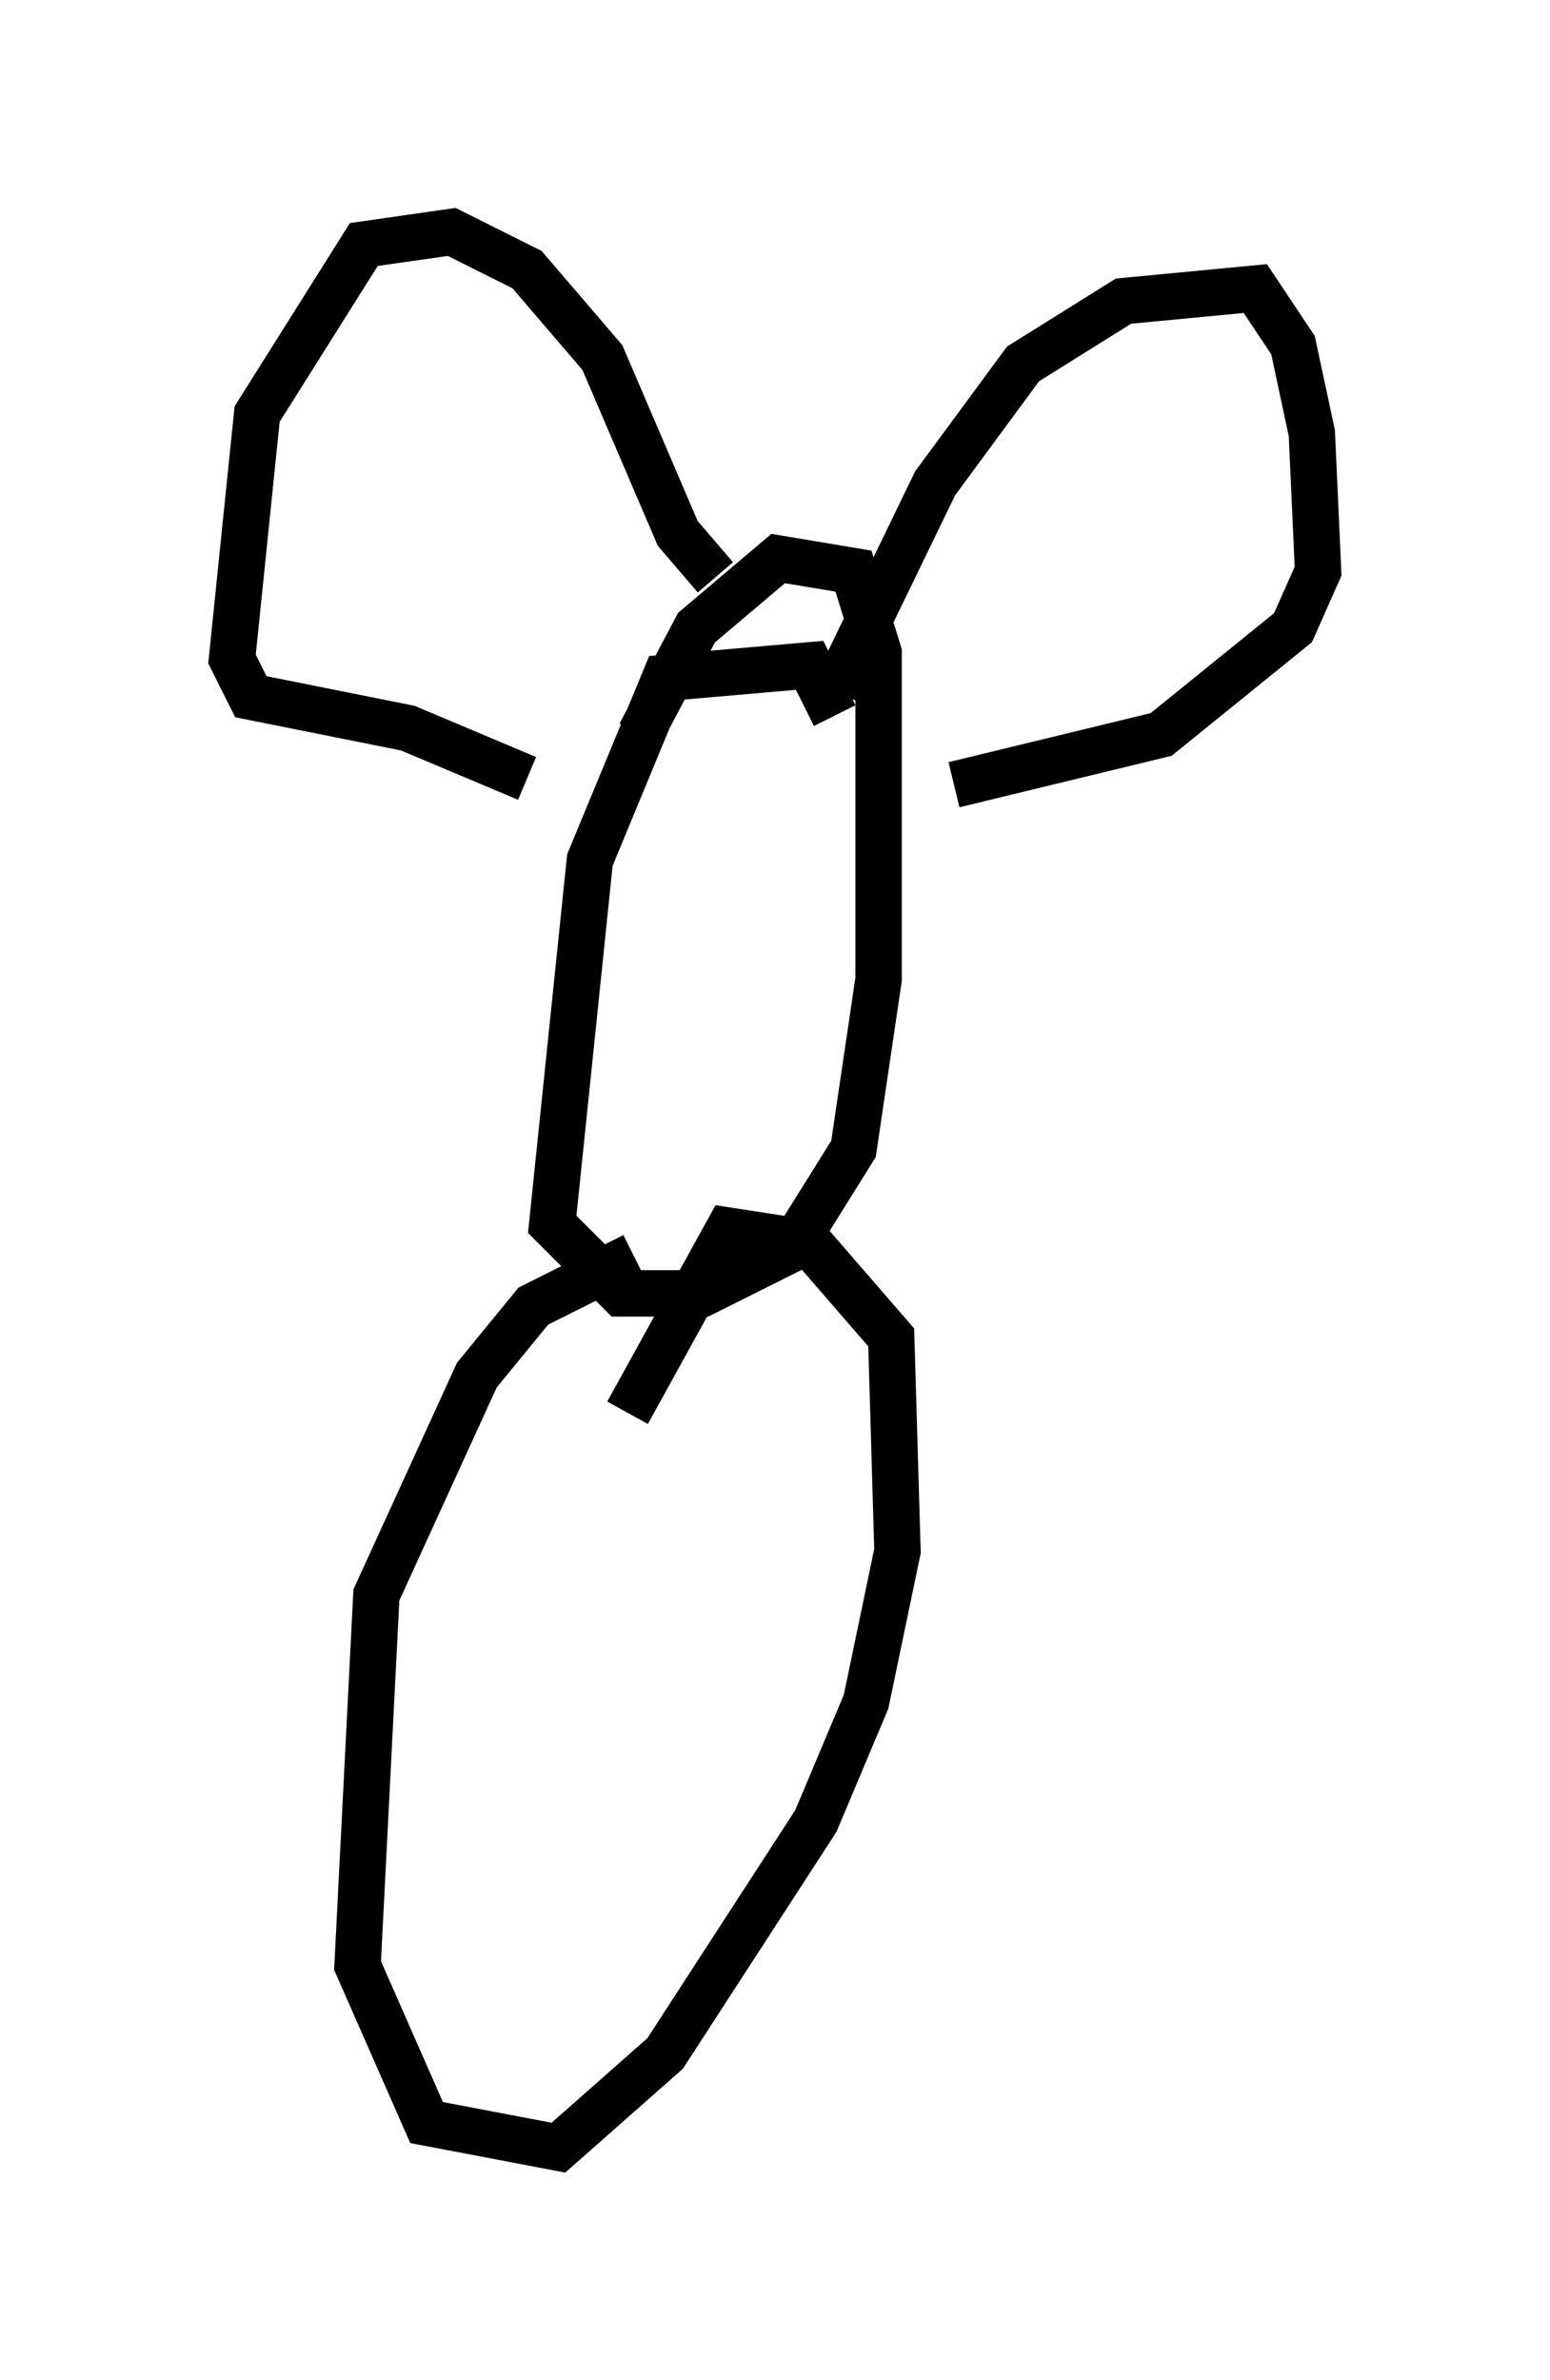 <?xml version="1.0" encoding="utf-8" ?>
<svg baseProfile="full" height="51.272" version="1.1" width="33.41" xmlns="http://www.w3.org/2000/svg" xmlns:ev="http://www.w3.org/2001/xml-events" xmlns:xlink="http://www.w3.org/1999/xlink"><defs /><rect fill="white" height="51.272" width="33.41" x="0" y="0" /><path d="M15.555, 20.697 m0.0, 0.0 m-1.894, 6.36 l-2.165, 1.083 -1.218, 1.488 l-2.165, 4.736 -0.406, 7.984 l1.488, 3.383 2.842, 0.541 l2.3, -2.03 3.248, -5.007 l1.083, -2.571 0.677, -3.248 l-0.135, -4.601 -1.759, -2.03 l-1.759, -0.271 -2.165, 3.924 m4.465, -15.02 l-0.541, -1.083 -3.112, 0.271 l-1.624, 3.924 -0.812, 7.848 l1.488, 1.488 1.759, 0.0 l1.894, -0.947 1.353, -2.165 l0.541, -3.654 0.0, -7.036 l-0.541, -1.759 -1.624, -0.271 l-1.759, 1.488 -1.218, 2.3 m1.624, -3.383 l-0.812, -0.947 -1.624, -3.789 l-1.624, -1.894 -1.624, -0.812 l-1.894, 0.271 -2.3, 3.654 l-0.541, 5.277 0.406, 0.812 l3.383, 0.677 2.571, 1.083 m6.631, -1.894 l2.165, -4.465 1.894, -2.571 l2.165, -1.353 2.842, -0.271 l0.812, 1.218 0.406, 1.894 l0.135, 2.977 -0.541, 1.218 l-2.842, 2.3 -4.465, 1.083 " fill="none" stroke="black" stroke-width="1" /></svg>